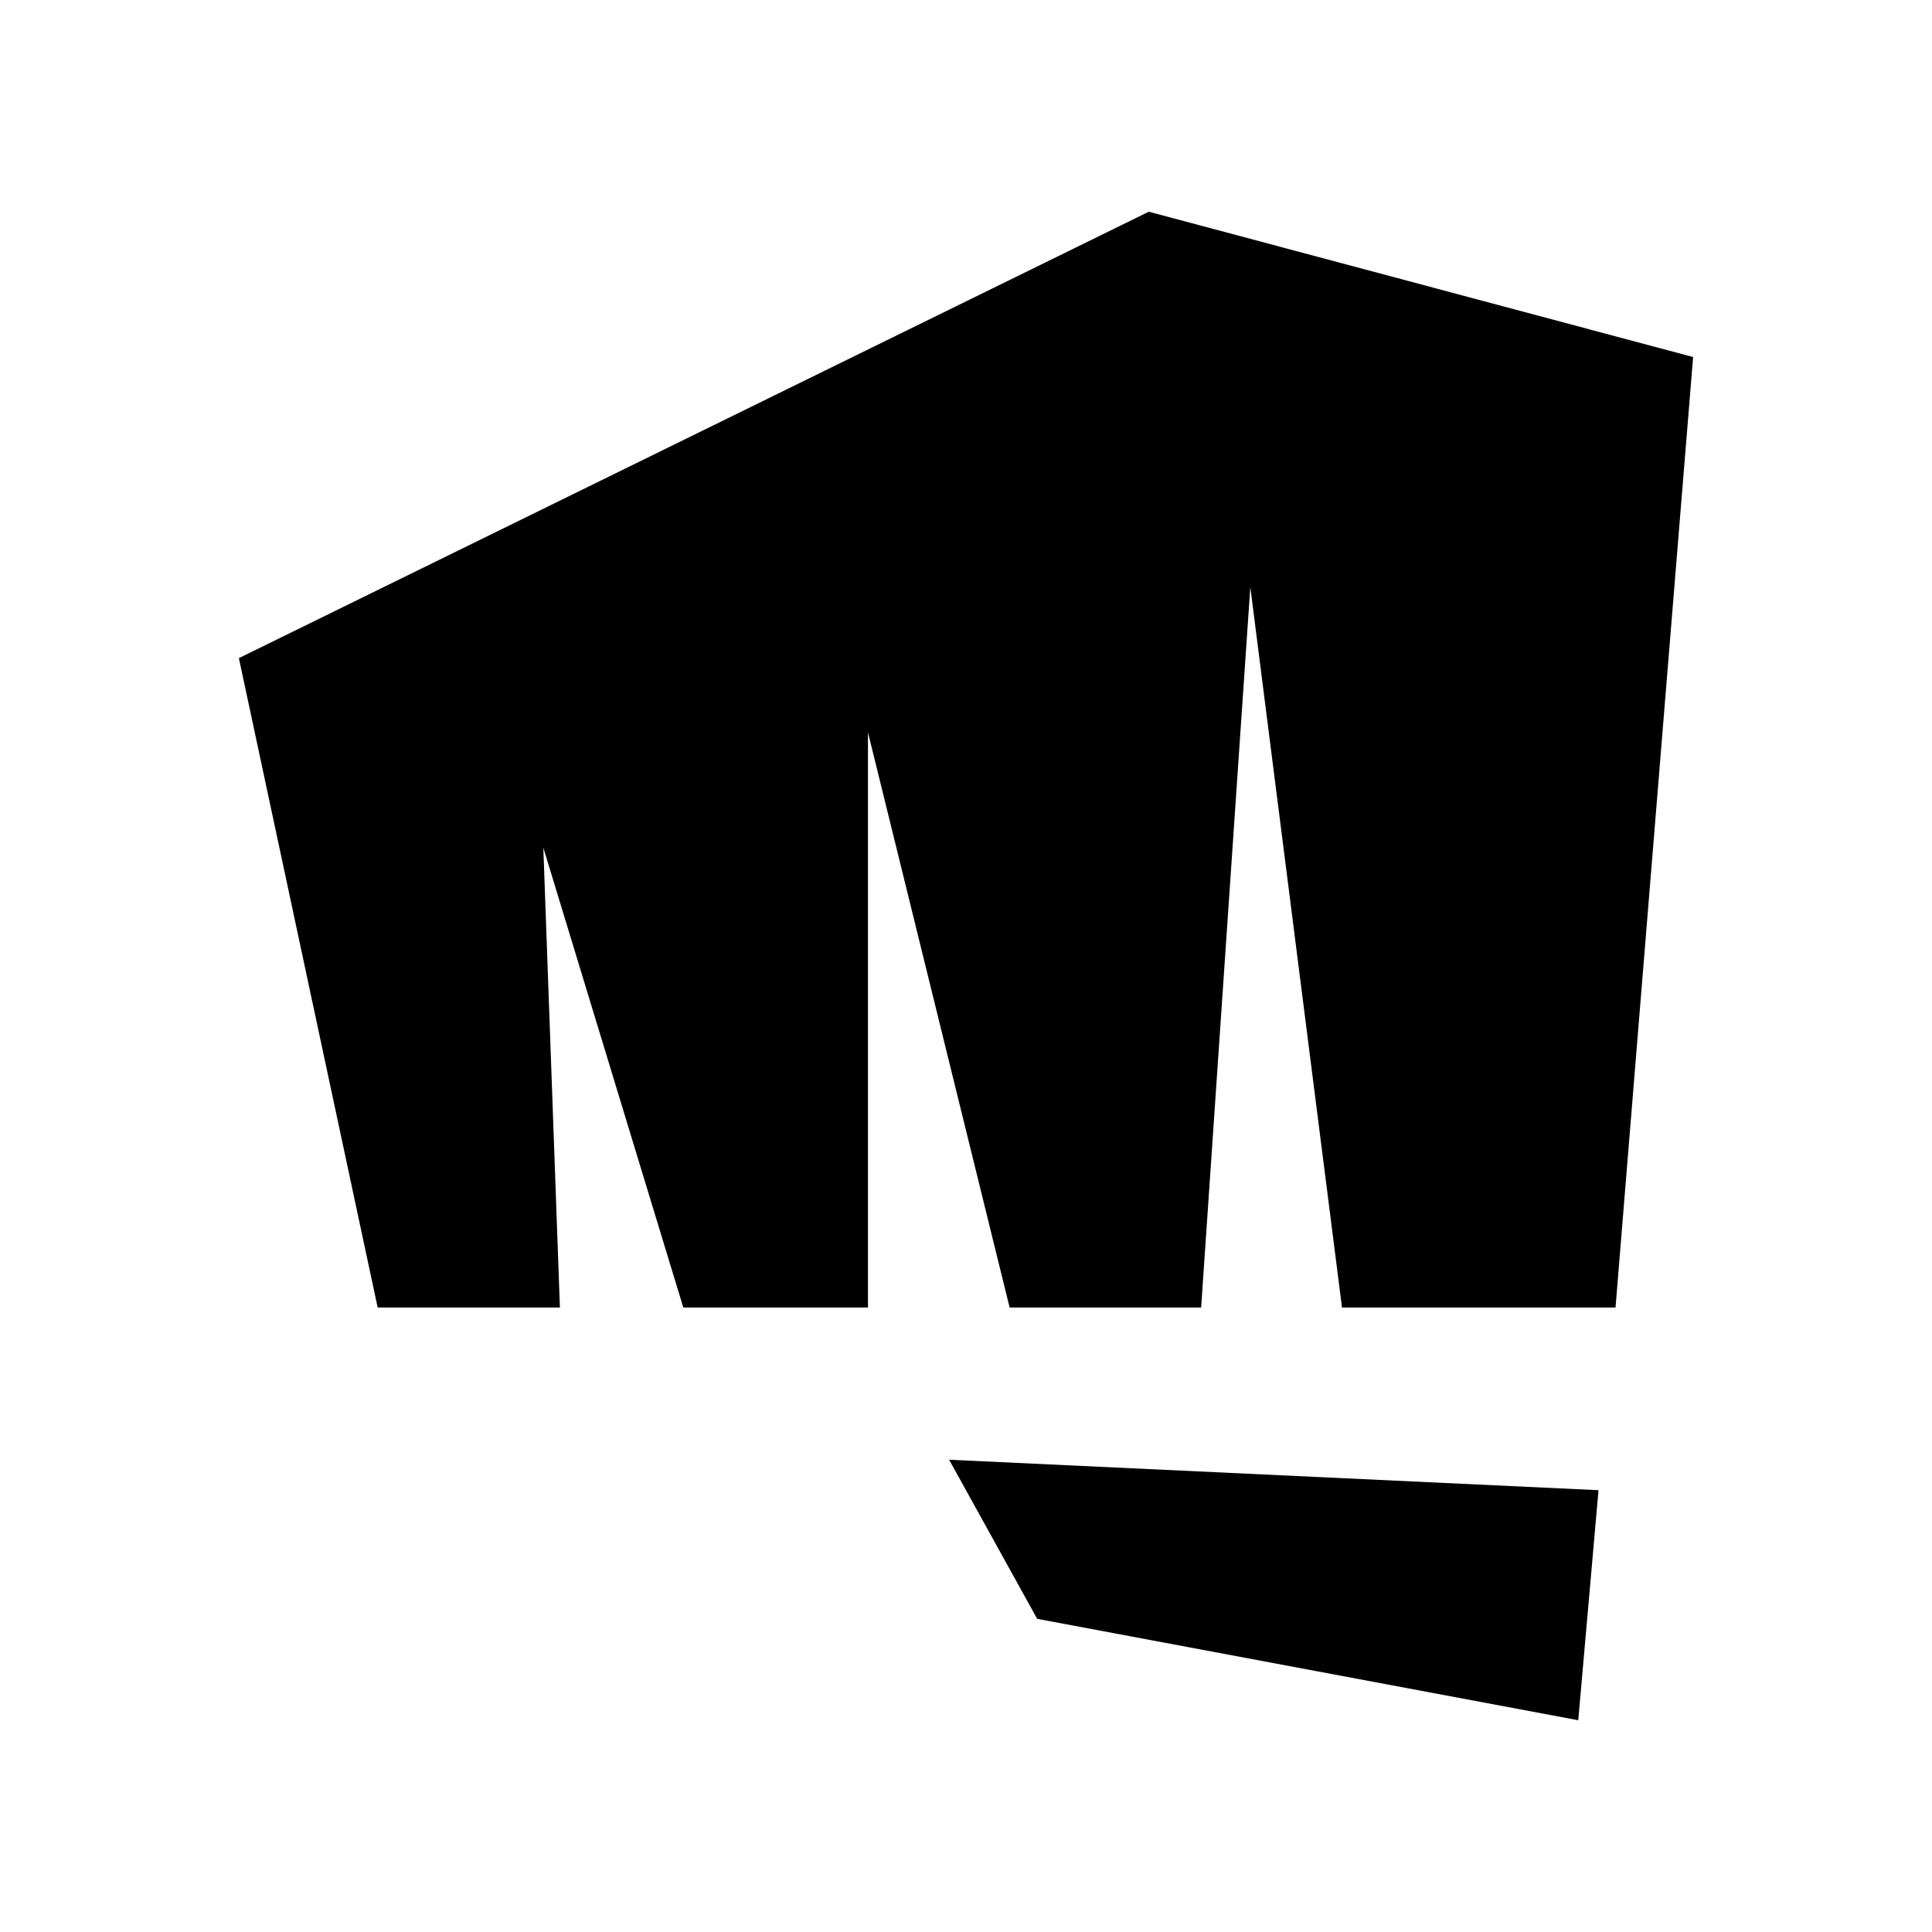 <?xml version='1.0' encoding='UTF-8'?>
<svg xmlns="http://www.w3.org/2000/svg" width="32" height="32" viewBox="0.5 0.5 31 31" fill="currentColor">
<path d="M17.142 26.475L25.824 28.102L26.149 24.411L15.729 23.922L17.142 26.475Z"/>
<path d="M18.933 3.897L4.333 11.06L6.56 21.48H9.484L9.218 14.102L11.464 21.48H14.427V12.251L16.7 21.48H19.773L20.562 9.92L22.033 21.48H26.422L27.667 6.229L18.933 3.897Z"/>
</svg>